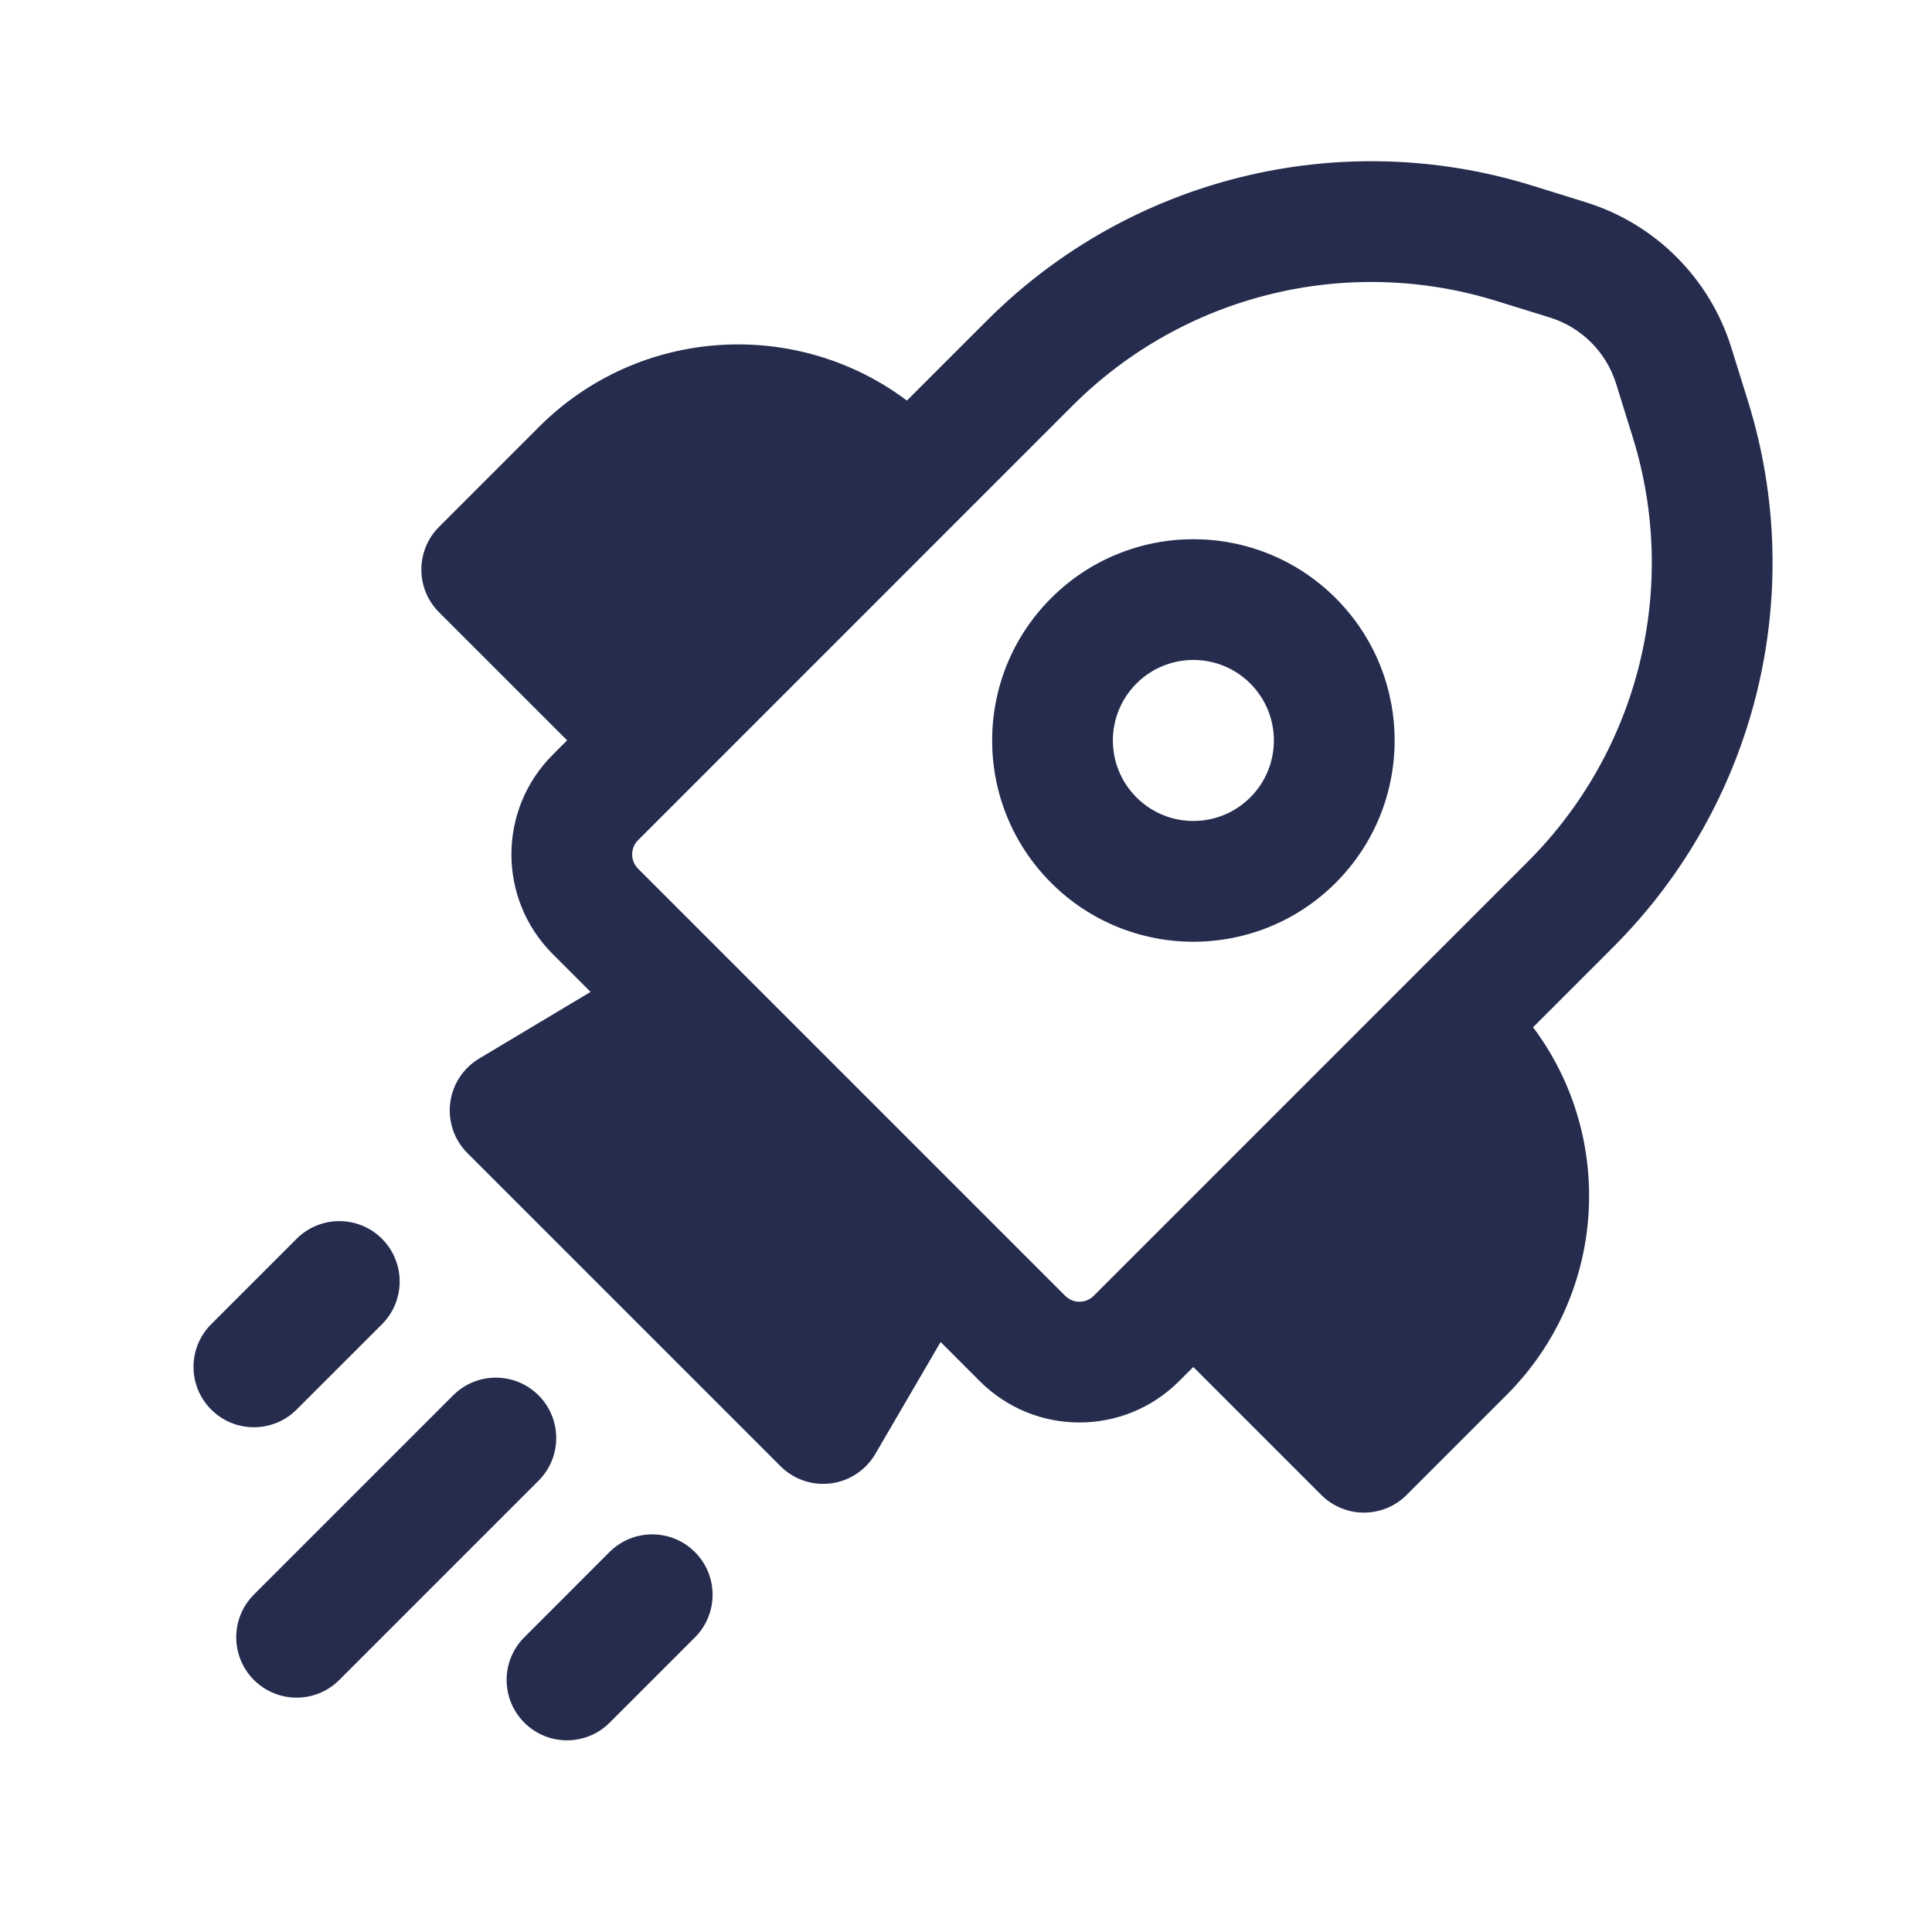 <svg width="44" height="44" viewBox="0 0 44 44" fill="none" xmlns="http://www.w3.org/2000/svg">
<path d="M23.938 13.623C25.728 11.833 28.63 11.833 30.42 13.623C32.209 15.413 32.209 18.315 30.42 20.105C28.63 21.895 25.728 21.895 23.938 20.105C22.148 18.315 22.148 15.413 23.938 13.623ZM28.475 15.567C27.759 14.851 26.598 14.851 25.882 15.567C25.166 16.283 25.166 17.444 25.882 18.16C26.598 18.876 27.759 18.876 28.475 18.16C29.191 17.444 29.191 16.283 28.475 15.567ZM36.112 4.605C37.698 5.097 38.94 6.338 39.432 7.924L39.811 9.142C41.175 13.531 39.994 18.315 36.744 21.565L34.914 23.395C36.798 25.905 36.597 29.484 34.313 31.768L32.035 34.046C31.498 34.583 30.628 34.583 30.091 34.046L27.177 31.132L26.852 31.456C25.6 32.709 23.568 32.709 22.315 31.456L21.422 30.563L19.935 33.112C19.72 33.48 19.347 33.728 18.924 33.783C18.501 33.837 18.077 33.693 17.775 33.391L10.645 26.261C10.345 25.962 10.201 25.541 10.253 25.12C10.305 24.7 10.548 24.327 10.911 24.109L13.45 22.59L12.587 21.727C11.334 20.474 11.334 18.443 12.587 17.19L12.916 16.86L9.999 13.944C9.462 13.407 9.462 12.536 9.999 11.999L12.277 9.721C14.562 7.436 18.143 7.237 20.654 9.123L22.48 7.297C25.729 4.048 30.51 2.866 34.898 4.228L36.112 4.605ZM36.806 8.74C36.582 8.019 36.018 7.455 35.297 7.231L34.083 6.855C30.67 5.795 26.951 6.714 24.424 9.241L14.531 19.135C14.352 19.314 14.352 19.604 14.531 19.783L24.26 29.512C24.439 29.691 24.729 29.691 24.908 29.512L34.799 19.62C37.327 17.092 38.246 13.372 37.185 9.958L36.806 8.74ZM12.265 33.722C12.802 33.186 12.802 32.315 12.265 31.778C11.728 31.241 10.857 31.241 10.32 31.778L5.783 36.315C5.246 36.852 5.246 37.723 5.783 38.26C6.32 38.797 7.19 38.797 7.727 38.26L12.265 33.722ZM8.7 28.213C9.236 28.75 9.236 29.621 8.7 30.158L6.755 32.102C6.218 32.639 5.347 32.639 4.81 32.102C4.273 31.565 4.273 30.694 4.81 30.158L6.755 28.213C7.292 27.676 8.163 27.676 8.7 28.213ZM15.826 37.291C16.363 36.754 16.363 35.884 15.826 35.347C15.289 34.81 14.418 34.81 13.881 35.347L11.941 37.288C11.404 37.824 11.404 38.695 11.941 39.232C12.477 39.769 13.348 39.769 13.885 39.232L15.826 37.291Z" fill="#252C4E"/>
</svg>
